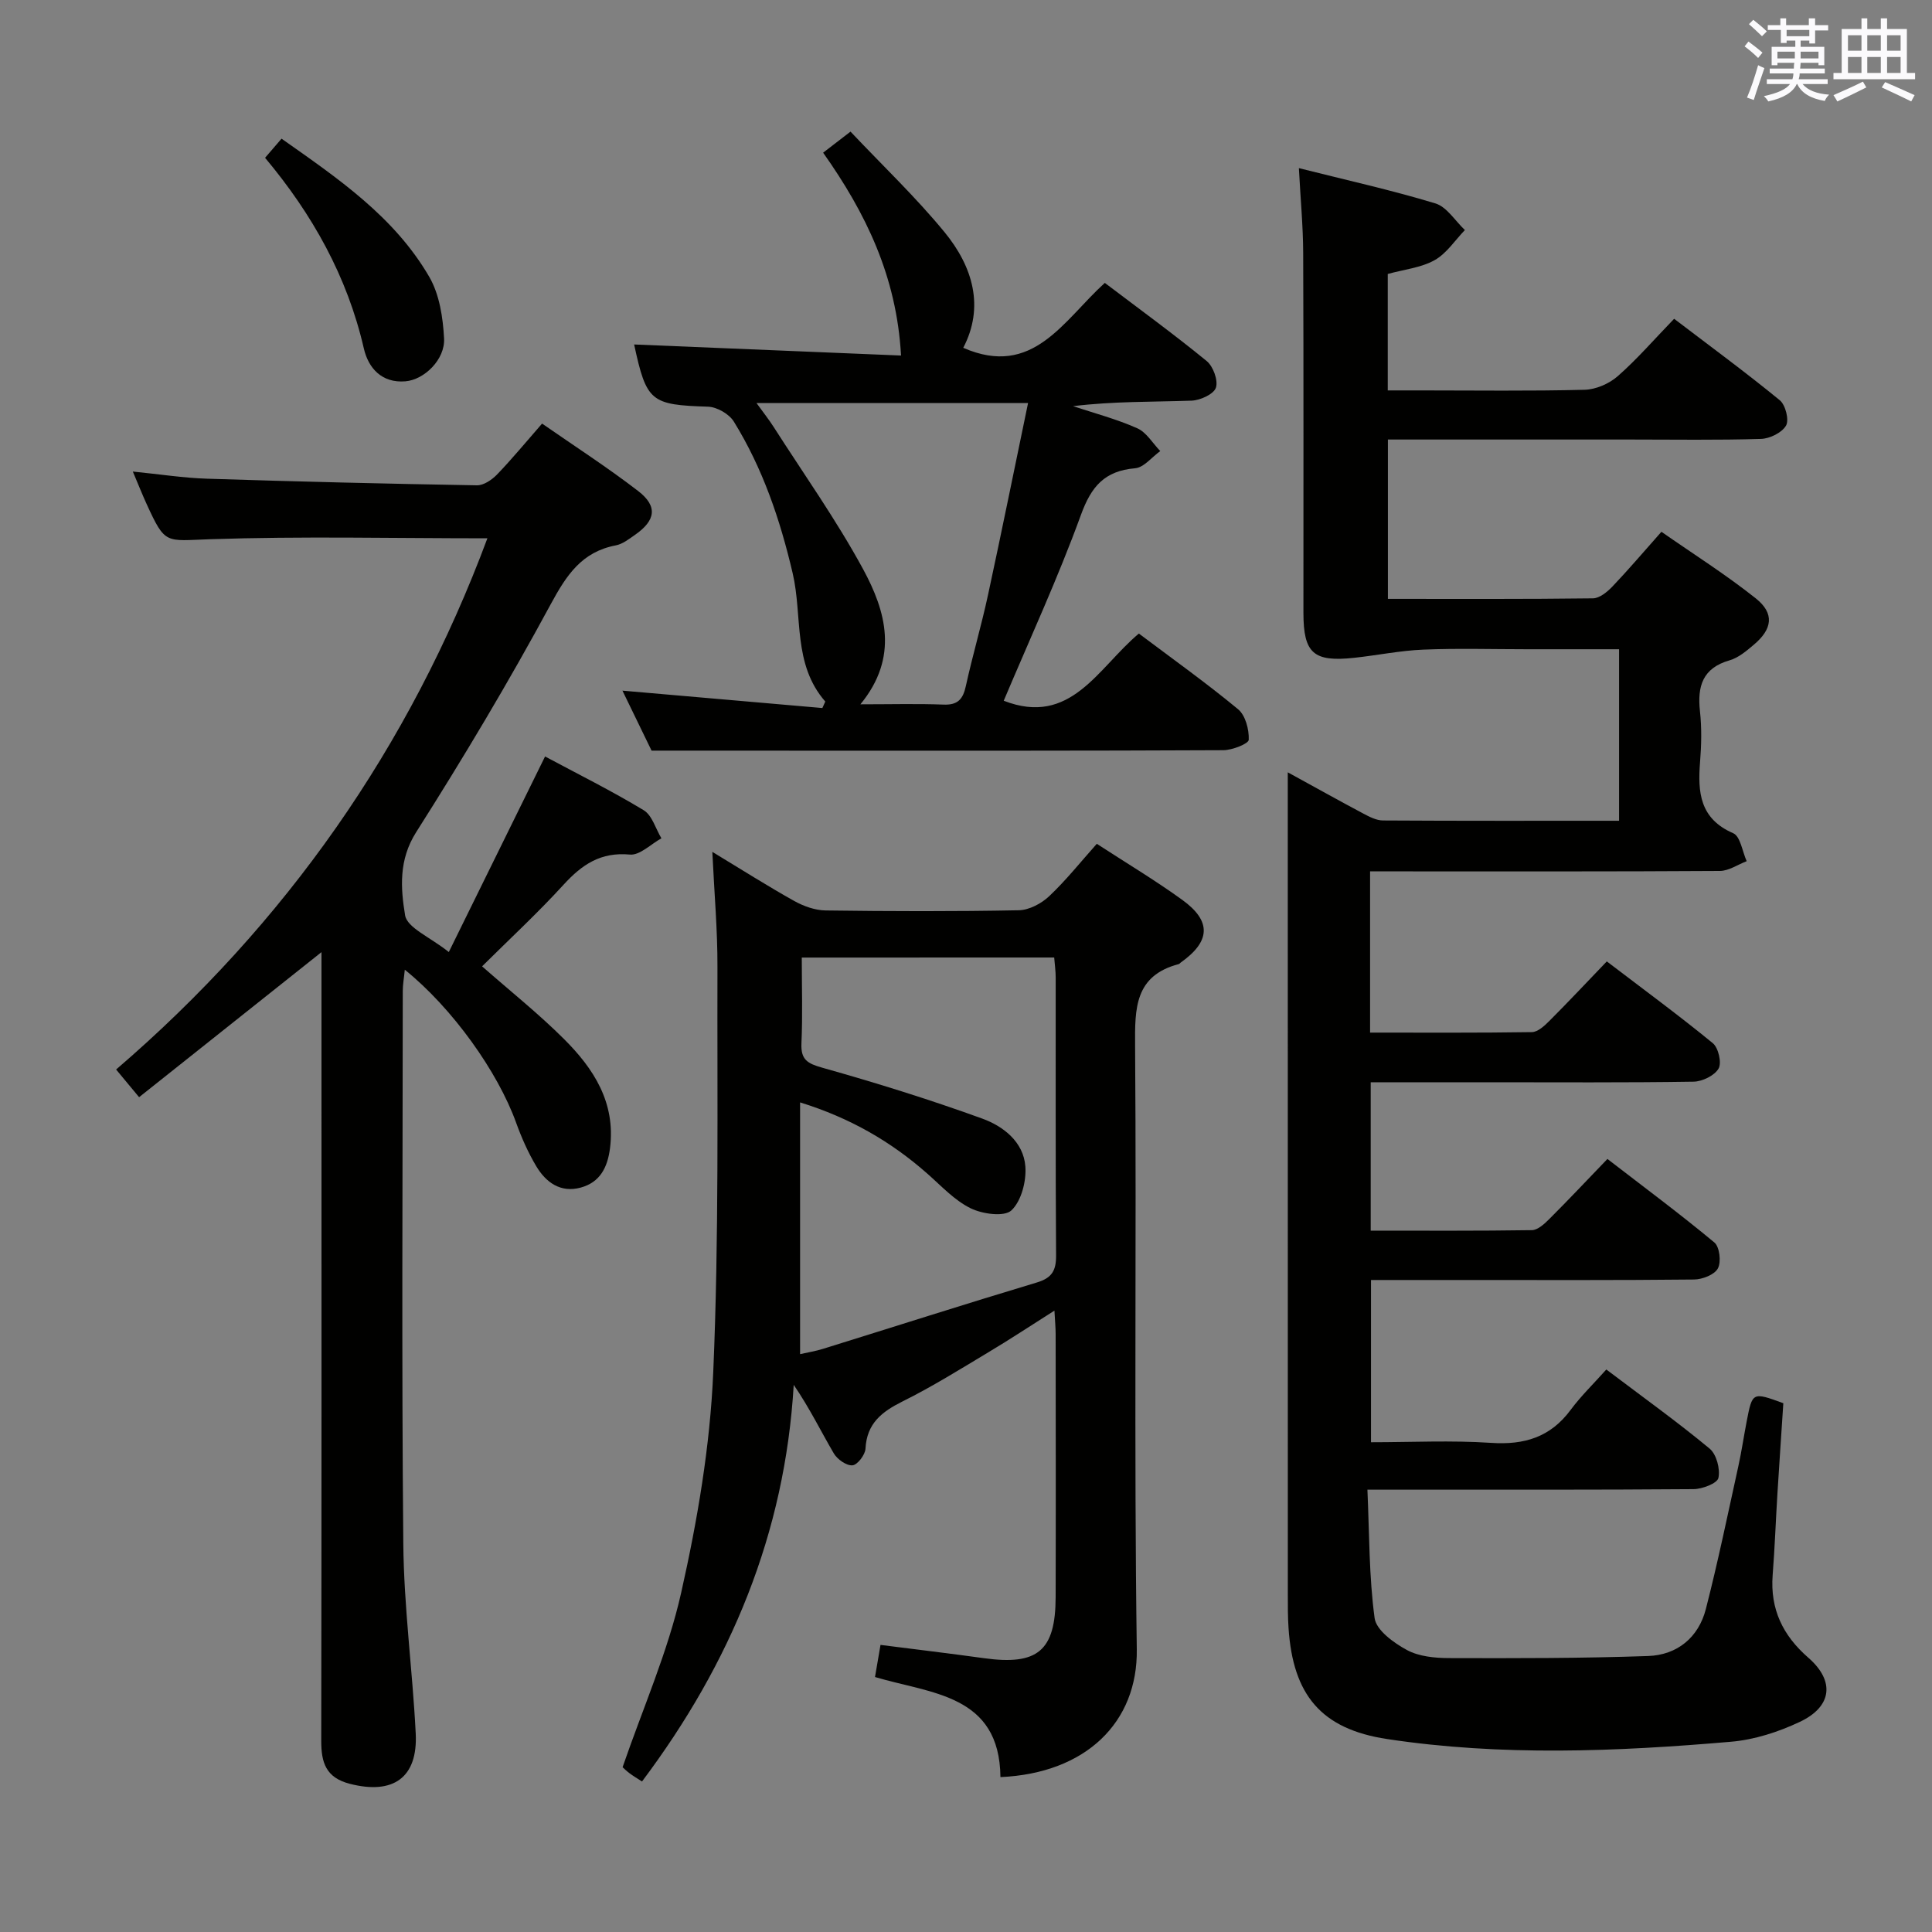 <svg enable-background="new 0 0 400 400" viewBox="0 0 400 400" xmlns="http://www.w3.org/2000/svg"><rect x="0" y="0" width="400" height="400" fill="#808080" stroke="none"/><g fill="#010100"><path d="m283.66 180.41v33.38c11.33 0 22.41.07 33.5-.1 1.23-.02 2.61-1.31 3.61-2.31 3.88-3.88 7.64-7.89 11.9-12.33 7.59 5.79 14.92 11.17 21.95 16.93 1.16.95 1.88 4.08 1.19 5.26-.85 1.46-3.37 2.68-5.19 2.71-14.16.22-28.33.12-42.49.12-7.99 0-15.98 0-24.34 0v30.72c11.2 0 22.29.07 33.37-.1 1.23-.02 2.61-1.31 3.61-2.31 3.89-3.88 7.65-7.88 12.03-12.43 7.63 5.89 15.05 11.39 22.14 17.29 1.09.9 1.45 4.03.73 5.37-.7 1.31-3.21 2.28-4.94 2.3-15.83.17-31.66.1-47.49.1-6.32 0-12.65 0-19.39 0v33.59c8.34 0 16.64-.42 24.87.13 6.87.46 12.27-1.17 16.45-6.81 2.16-2.91 4.8-5.46 7.4-8.38 7.74 5.85 14.76 10.88 21.39 16.38 1.42 1.18 2.22 4.21 1.82 6.07-.24 1.12-3.34 2.31-5.16 2.32-20.33.16-40.66.1-60.99.11-1.8 0-3.6 0-6.52 0 .41 9.21.32 17.99 1.49 26.6.34 2.5 3.96 5.12 6.67 6.59 2.49 1.35 5.78 1.67 8.72 1.68 13.75.04 27.51.05 41.24-.43 6-.21 10.43-3.82 11.95-9.73 2.51-9.78 4.55-19.68 6.72-29.54.68-3.08 1.13-6.2 1.73-9.3 1.18-6.11 1.19-6.11 7.59-3.77-.4 6.12-.83 12.39-1.22 18.66-.35 5.64-.55 11.29-.99 16.92-.54 7.04 2.09 12.5 7.38 17.11 5.55 4.83 4.94 10.13-1.77 13.29-4.43 2.09-9.4 3.7-14.25 4.11-23.72 2.04-47.52 3.02-71.18-.56-13.69-2.07-19.49-9.16-20.41-22.95-.16-2.32-.15-4.66-.15-6.99-.01-54.49-.01-108.99-.01-163.48 0-1.94 0-3.87 0-6.73 5.76 3.16 10.65 5.89 15.6 8.52 1.28.68 2.75 1.45 4.13 1.45 16.15.1 32.31.06 48.86.06 0-11.81 0-23.35 0-35.51-6.5 0-12.78 0-19.06 0-7.17 0-14.34-.22-21.49.08-4.77.19-9.51 1.18-14.27 1.69-8.45.91-10.52-.93-10.53-9.3-.01-24.83.05-49.66-.05-74.49-.02-5.62-.56-11.23-.89-17.59 9.76 2.46 19.11 4.53 28.25 7.3 2.38.72 4.1 3.62 6.12 5.52-2.06 2.13-3.8 4.86-6.28 6.24-2.79 1.56-6.26 1.91-9.69 2.85v24.11h6.76c11.33 0 22.67.16 33.99-.13 2.35-.06 5.1-1.26 6.88-2.83 3.99-3.5 7.49-7.56 11.66-11.87 7.52 5.73 14.85 11.11 21.88 16.87 1.18.97 1.96 4.07 1.29 5.24-.85 1.47-3.36 2.71-5.2 2.76-8.99.28-17.99.13-26.99.13-16.64 0-33.28 0-50.24 0v32.99c14.23 0 28.35.07 42.46-.11 1.36-.02 2.94-1.32 4-2.42 3.32-3.48 6.44-7.16 10.17-11.36 6.61 4.61 13.34 8.86 19.54 13.79 3.9 3.11 3.46 6.34-.42 9.6-1.51 1.28-3.17 2.69-5 3.22-5.61 1.61-6.71 5.37-6.14 10.56.38 3.46.3 7.01.02 10.49-.5 6.27-.07 11.74 6.86 14.75 1.49.64 1.89 3.79 2.79 5.79-1.85.7-3.7 2.01-5.55 2.02-22.16.14-44.33.09-66.49.09-1.83 0-3.63 0-5.93 0z"/><path d="m147.48 176.37c6.26 3.79 11.53 7.14 16.98 10.18 1.94 1.08 4.3 1.92 6.48 1.95 13.33.18 26.66.22 39.98-.04 2.15-.04 4.68-1.38 6.3-2.91 3.48-3.28 6.49-7.07 9.86-10.85 6.11 3.98 12.09 7.55 17.71 11.62 6.1 4.42 5.83 8.6-.34 12.97-.14.1-.24.27-.39.31-9.13 2.4-9.11 9.14-9.05 16.92.31 41.65-.24 83.3.35 124.94.22 15.12-10.51 25.68-28.23 26.47-.18-17.16-14.37-17.25-25.97-20.72.36-2.11.69-4.04 1.14-6.65 7.13.91 14.29 1.76 21.43 2.75 11.1 1.54 14.8-1.52 14.83-12.64.05-18.16.02-36.32 0-54.48 0-1.3-.13-2.59-.25-4.84-4.94 3.13-9.26 5.99-13.7 8.64-5.84 3.5-11.64 7.13-17.73 10.15-4.31 2.15-7.42 4.55-7.69 9.79-.06 1.27-1.67 3.37-2.7 3.45-1.24.1-3.14-1.24-3.86-2.47-2.67-4.55-4.97-9.32-8.3-14.19-1.8 30.74-13.03 57.65-31.41 82.12-.97-.63-1.79-1.12-2.55-1.68-.65-.48-1.23-1.06-1.47-1.28 4.22-12.27 9.39-23.93 12.13-36.13 3.37-14.98 5.99-30.36 6.64-45.67 1.2-27.92.8-55.91.87-83.87.03-7.59-.65-15.18-1.06-23.84zm18.52 21.88c0 6.16.19 11.97-.07 17.76-.15 3.41 1.24 4.18 4.36 5.06 11.13 3.13 22.2 6.58 33.07 10.52 4.35 1.57 8.54 4.82 8.93 9.9.23 3.05-.83 7.17-2.89 9.11-1.47 1.38-6 .76-8.44-.44-3.34-1.64-6.05-4.6-8.92-7.13-7.53-6.65-16-11.57-26.39-14.79v52.12c1.54-.35 3.19-.61 4.76-1.1 14.75-4.58 29.45-9.29 44.24-13.73 3.18-.95 4.03-2.5 4-5.66-.13-19.17-.06-38.33-.08-57.5 0-1.3-.19-2.6-.31-4.13-17.33.01-34.43.01-52.26.01z"/><path d="m100.91 111.45c-19.52 0-38.48-.45-57.4.19-9.28.31-9.26 1.22-13.15-7.28-.89-1.94-1.67-3.92-2.86-6.73 5.65.56 10.51 1.33 15.39 1.48 18.62.6 37.24 1.05 55.86 1.37 1.38.02 3.08-1.13 4.13-2.21 3.11-3.23 5.97-6.7 9.35-10.57 6.69 4.65 13.49 9.03 19.88 13.95 4.12 3.17 3.66 6.11-.69 9.12-1.22.85-2.52 1.87-3.91 2.14-7.05 1.34-10.21 6.13-13.48 12.17-8.68 16.07-18.07 31.78-27.86 47.2-3.66 5.76-3.22 11.61-2.3 17.22.43 2.6 5.16 4.5 9.05 7.61 6.84-13.9 13.3-27.04 19.93-40.49 6.77 3.63 13.76 7.1 20.41 11.12 1.76 1.06 2.48 3.84 3.68 5.82-2.18 1.2-4.47 3.56-6.53 3.37-6.04-.57-9.92 2.07-13.73 6.24-5.37 5.88-11.23 11.3-16.87 16.9 5.85 5.15 11.7 9.8 16.96 15.05 6.14 6.12 10.71 13.14 9.53 22.57-.51 4.03-2.07 7.1-6.08 8.19-4.15 1.13-7.19-1.07-9.19-4.42-1.69-2.83-3.05-5.91-4.17-9.01-3.79-10.53-13.17-23.72-23.05-31.68-.17 1.74-.42 3.07-.42 4.4-.02 38.15-.25 76.31.11 114.45.12 13.1 1.91 26.17 2.57 39.27.46 9.18-4.68 12.73-13.64 10.43-4.96-1.27-5.93-4.4-5.92-8.9.08-47.98.05-95.96.05-143.94 0-6.44 0-12.88 0-19.35-12.74 10.13-25.1 19.97-37.76 30.03-2.07-2.5-3.31-3.99-4.76-5.73 35.17-30.22 60.79-66.83 76.87-109.98z"/><path d="m134.9 155.41c-1.74-3.58-3.97-8.18-6.03-12.42 13.88 1.21 27.64 2.4 41.39 3.6.2-.45.41-.89.61-1.34-6.79-7.76-4.68-17.65-6.75-26.54-2.6-11.12-6.2-21.74-12.19-31.43-.97-1.57-3.49-3.02-5.34-3.08-11.86-.38-12.74-1.01-15.3-12.88 18.14.75 36.48 1.51 55.26 2.29-.91-16.42-7.31-29.52-16.13-42 1.78-1.37 3.31-2.55 5.67-4.36 6.61 7 13.49 13.54 19.47 20.82 5.89 7.18 8.28 15.5 3.87 23.94 14.45 6.32 20.73-5.67 29.31-13.44 7.14 5.41 14.27 10.6 21.08 16.17 1.36 1.11 2.42 4.02 1.92 5.53-.45 1.34-3.23 2.61-5.03 2.68-8.09.28-16.2.12-24.54 1.14 4.45 1.48 9.03 2.68 13.29 4.58 1.91.85 3.19 3.1 4.76 4.72-1.74 1.24-3.39 3.41-5.22 3.56-6.3.54-9.06 3.75-11.2 9.64-4.75 13.06-10.6 25.72-15.99 38.49 13.9 5.41 19.48-6.78 27.98-13.91 6.86 5.16 13.89 10.17 20.53 15.66 1.54 1.27 2.3 4.2 2.22 6.33-.03.82-3.41 2.15-5.26 2.16-28.5.14-57 .1-85.5.1-10.64-.01-21.26-.01-32.88-.01zm43.24-9.59c6.36 0 11.79-.15 17.21.06 2.98.12 4.03-1.15 4.62-3.85 1.38-6.3 3.22-12.51 4.58-18.82 2.85-13.19 5.52-26.42 8.3-39.77-18.97 0-37.28 0-56.23 0 1.44 2 2.56 3.4 3.52 4.9 6.25 9.77 13 19.28 18.53 29.45 4.75 8.75 7.48 18.27-.53 28.03z"/><path d="m54.88 32.67c1.11-1.29 2.07-2.41 3.41-3.96 11.6 8.18 23.33 16.11 30.59 28.62 2.11 3.64 2.83 8.42 3.06 12.73.24 4.35-4.09 8.58-8.03 8.89-4.86.39-7.64-2.72-8.58-6.8-3.43-14.93-10.67-27.8-20.45-39.48z"/></g><path d="m361.2 9.6.8-1c.9.7 1.9 1.4 2.9 2.3l-.9 1.1c-1-1-2-1.8-2.8-2.4zm.5 10.6c.9-2.1 1.6-4.3 2.3-6.7.4.2.8.4 1.3.6-.7 2.1-1.5 4.3-2.2 6.6zm.4-15.2.9-.9c1 .8 2 1.6 2.8 2.4l-1 1c-.9-.9-1.8-1.7-2.7-2.5zm12.5-1.2h1.2v1.4h2.7v1.1h-2.7v2.7h-1.2v-.6h-1.8v1.3h4.9v3.8h-1.2v-.5h-3.7c0 .4-.1.9-.1 1.2h5.1v1h-5.2c0 .5-.1.9-.2 1.2h6v1h-5.2c1.1 1.3 2.9 2 5.5 2.2-.4.4-.7.8-.9 1.3-2.9-.5-4.8-1.6-5.7-3.5h-.1c-.8 1.7-2.7 2.9-5.9 3.6-.2-.4-.6-.8-.9-1.1 2.8-.6 4.6-1.4 5.4-2.5h-4.8v-1h5.3c.1-.3.2-.7.2-1.2h-4.9v-1h5c0-.4 0-.8.1-1.2h-3.5v.5h-1.2v-3.8h4.9v-1.3h-1.8v.5h-1.2v-2.7h-2.7v-1h2.6v-1.4h1.2v1.4h4.7v-1.4zm-6.6 8.3h3.6c0-.4 0-.9 0-1.4h-3.6zm1.9-4.6h4.7v-1.3h-4.7zm6.6 3.2h-3.7v1.4h3.7z" fill="#fbfafc"/><path d="m385.3 3.8h1.3v2.2h2.8v-2.2h1.3v2.2h4.1v9.1h1.7v1.3h-16.9v-1.3h1.7v-9.1h4.1v-2.2zm.4 13.1.7 1.2c-1.8.9-3.8 1.9-6 2.9-.2-.4-.5-.8-.8-1.3 2.3-1 4.3-1.9 6.1-2.8zm-3.1-6.4h2.8v-3.2h-2.8zm0 4.6h2.8v-3.3h-2.8zm4-4.6h2.8v-3.2h-2.8zm0 4.6h2.8v-3.3h-2.8zm3.7 1.9c2.1.9 4.1 1.8 6.1 2.7l-.7 1.3c-2.2-1.1-4.2-2-6.1-2.9zm3.2-9.7h-2.8v3.2h2.8zm-2.8 7.8h2.8v-3.3h-2.8z" fill="#fbfafc"/></svg>